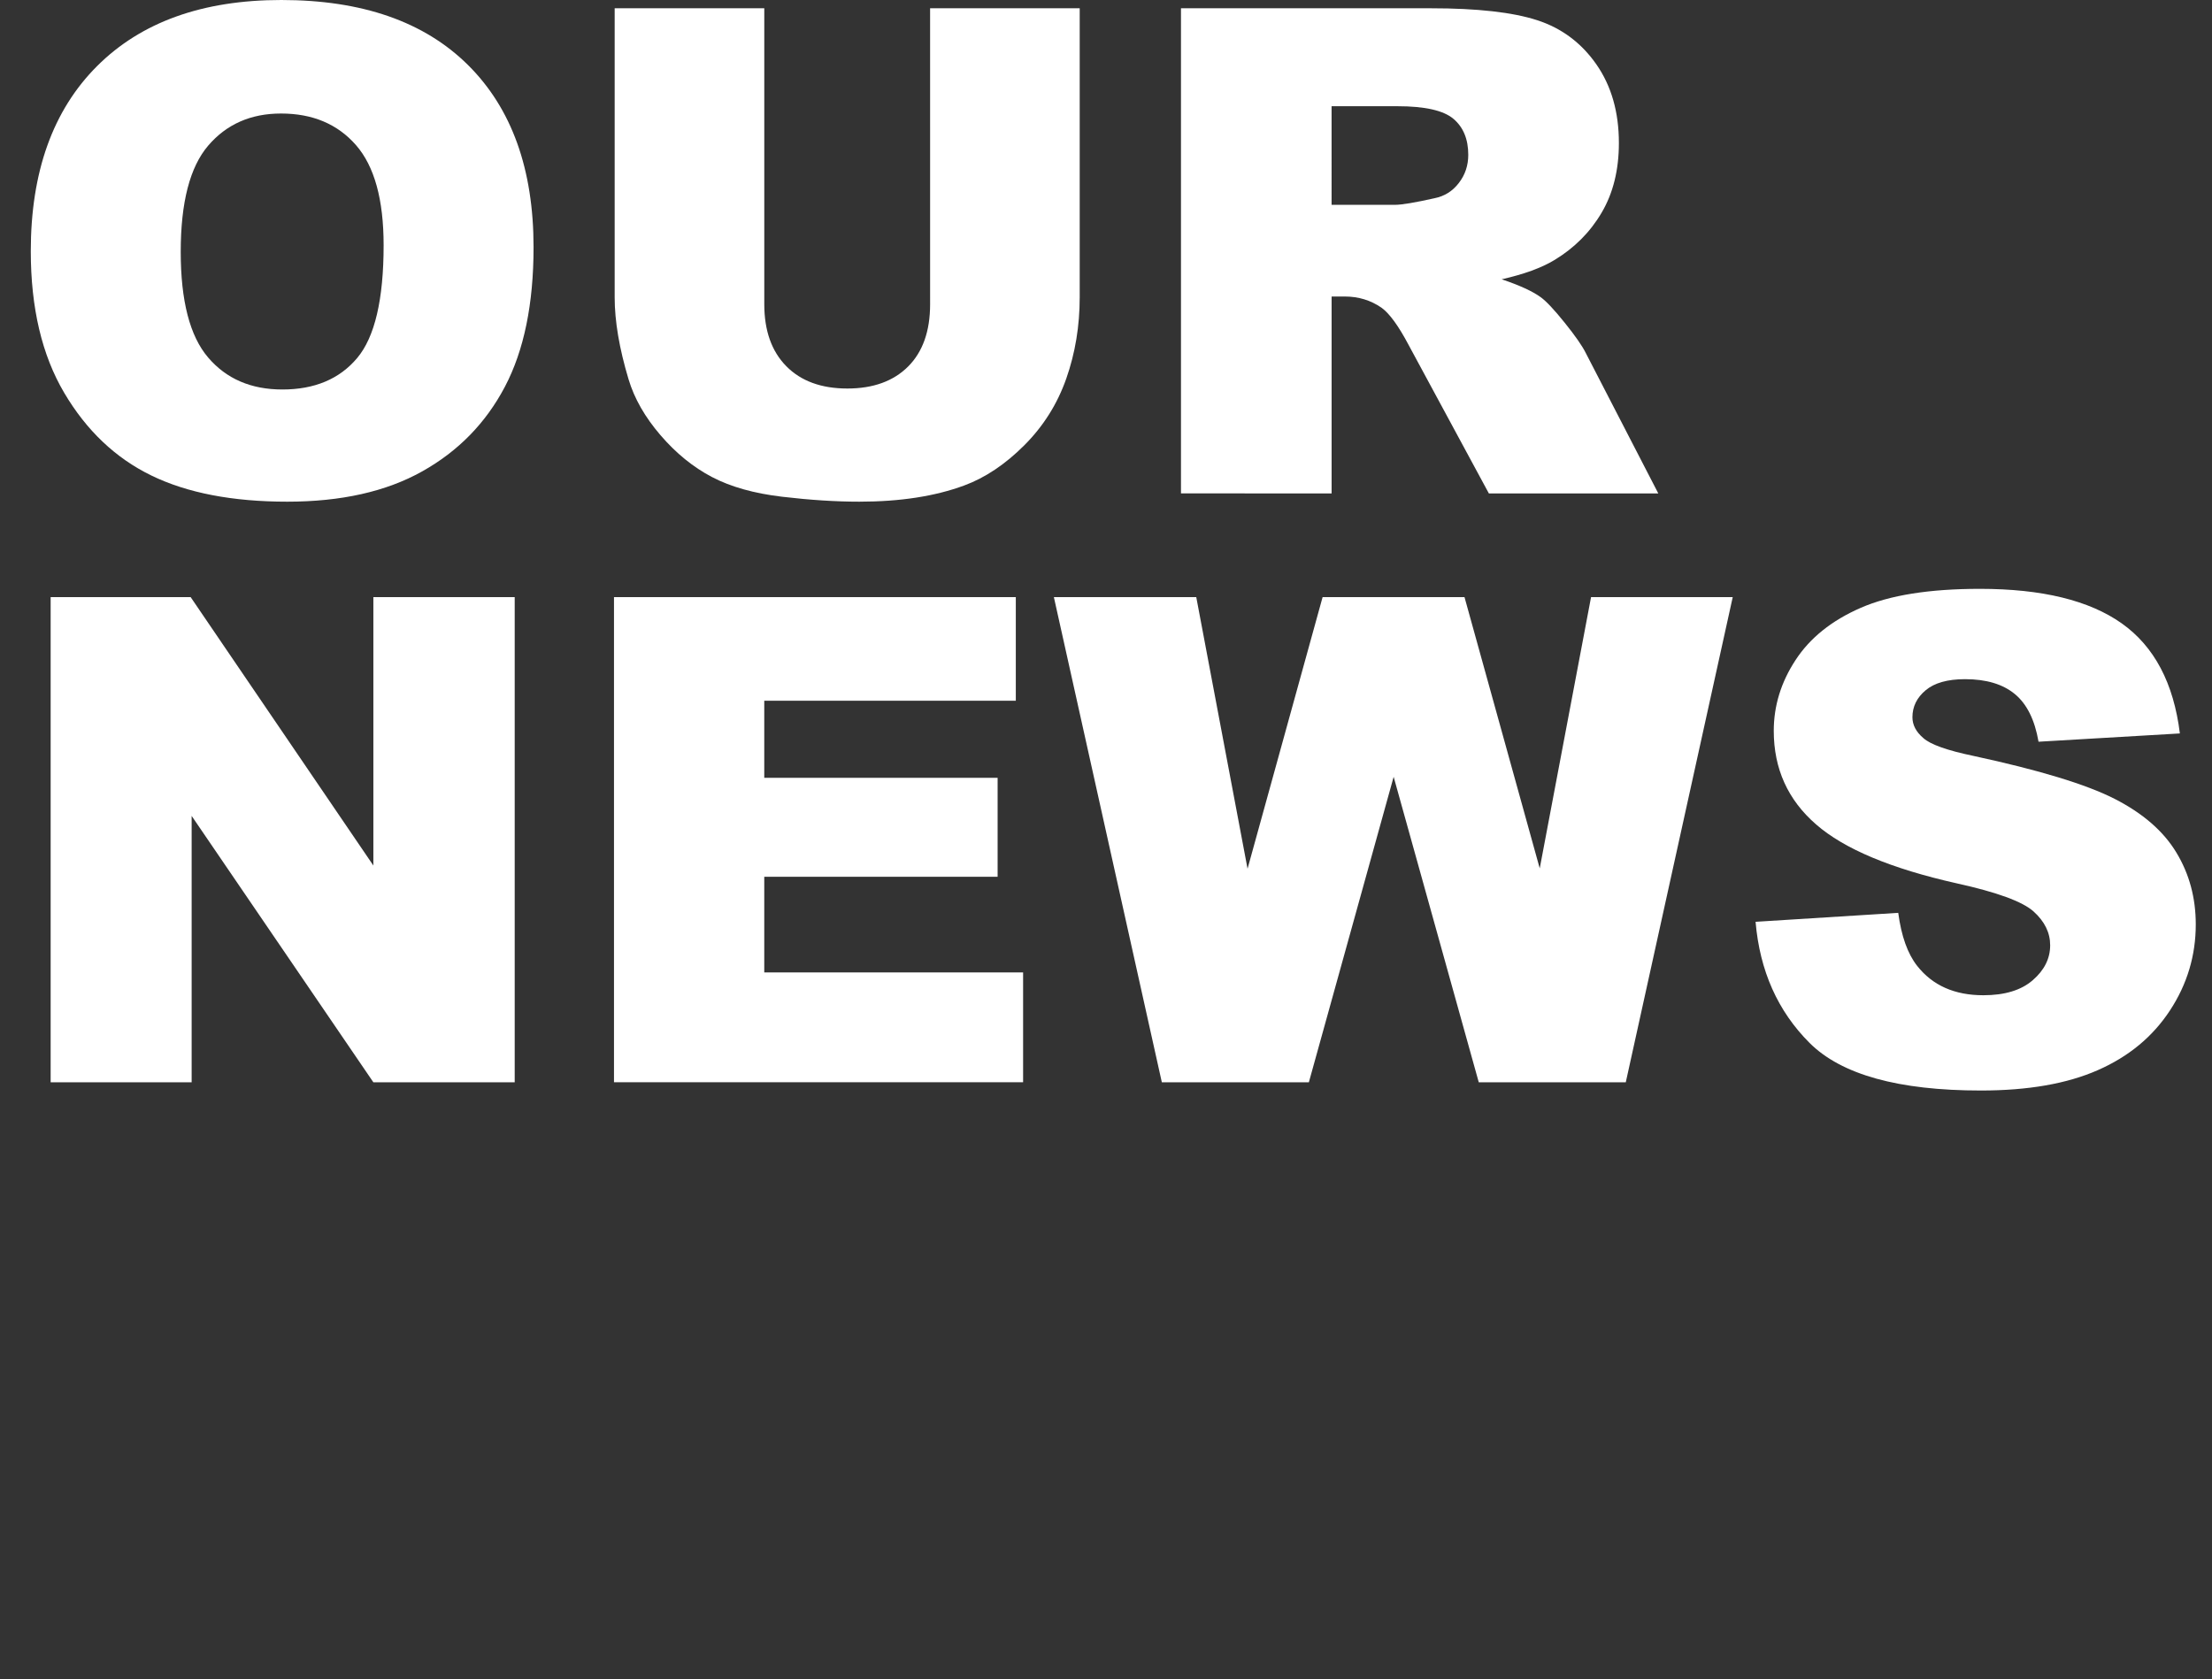 <?xml version="1.0" encoding="utf-8"?>
<!-- Generator: Adobe Illustrator 16.0.0, SVG Export Plug-In . SVG Version: 6.00 Build 0)  -->
<!DOCTYPE svg PUBLIC "-//W3C//DTD SVG 1.1//EN" "http://www.w3.org/Graphics/SVG/1.1/DTD/svg11.dtd">
<svg version="1.1" id="Layer_1" xmlns="http://www.w3.org/2000/svg" xmlns:xlink="http://www.w3.org/1999/xlink" x="0px" y="0px"
	 width="124px" height="94.162px" viewBox="0 0 124 94.162" enable-background="new 0 0 124 94.162" xml:space="preserve">
<rect x="0" y="0" width="124" height="94.162" fill="#333333" stroke="none"/>
<g>
	<path fill="#FFFFFF" d="M1.726,14.083c0-4.44,1.237-7.897,3.711-10.372C7.91,1.237,11.355,0,15.771,0
		c4.527,0,8.016,1.216,10.465,3.646c2.449,2.432,3.674,5.836,3.674,10.215c0,3.18-0.535,5.786-1.605,7.82
		c-1.07,2.035-2.616,3.619-4.639,4.75c-2.022,1.133-4.543,1.698-7.561,1.698c-3.068,0-5.607-0.488-7.617-1.466
		c-2.01-0.977-3.64-2.523-4.889-4.639C2.35,19.909,1.726,17.263,1.726,14.083z M10.131,14.12c0,2.746,0.51,4.72,1.531,5.919
		c1.021,1.2,2.409,1.8,4.166,1.8c1.806,0,3.204-0.587,4.193-1.763c0.989-1.175,1.484-3.284,1.484-6.327
		c0-2.561-0.517-4.432-1.549-5.613c-1.033-1.181-2.434-1.771-4.203-1.771c-1.695,0-3.056,0.601-4.082,1.8
		C10.644,9.364,10.131,11.35,10.131,14.12z"/>
	<path fill="#FFFFFF" d="M52.139,0.464h8.387V16.67c0,1.607-0.25,3.124-0.751,4.552c-0.501,1.428-1.287,2.677-2.356,3.746
		c-1.07,1.069-2.193,1.82-3.368,2.253c-1.633,0.605-3.594,0.908-5.882,0.908c-1.324,0-2.768-0.093-4.333-0.278
		c-1.565-0.186-2.873-0.553-3.924-1.104c-1.052-0.55-2.013-1.331-2.885-2.345c-0.872-1.014-1.469-2.059-1.791-3.134
		c-0.52-1.73-0.779-3.264-0.779-4.599V0.464h8.387v16.592c0,1.483,0.411,2.643,1.234,3.477c0.822,0.834,1.963,1.251,3.423,1.251
		c1.447,0,2.582-0.411,3.405-1.232c0.822-0.822,1.234-1.987,1.234-3.495L52.139,0.464L52.139,0.464z"/>
	<path fill="#FFFFFF" d="M66.203,27.665V0.464h14.009c2.599,0,4.583,0.223,5.956,0.668c1.373,0.445,2.48,1.271,3.321,2.477
		c0.841,1.207,1.262,2.676,1.262,4.407c0,1.51-0.321,2.812-0.966,3.905c-0.643,1.096-1.528,1.983-2.654,2.663
		c-0.718,0.434-1.701,0.792-2.951,1.076c1,0.335,1.729,0.669,2.188,1.003c0.309,0.223,0.757,0.699,1.344,1.43
		c0.588,0.73,0.98,1.294,1.178,1.69l4.07,7.882h-9.498l-4.492-8.312c-0.568-1.076-1.076-1.774-1.521-2.097
		c-0.606-0.42-1.294-0.631-2.06-0.631h-0.742v11.04H66.203z M74.646,11.485h3.543c0.384,0,1.125-0.123,2.228-0.371
		c0.558-0.111,1.013-0.396,1.362-0.854c0.354-0.457,0.529-0.983,0.529-1.577c0-0.878-0.277-1.552-0.834-2.022
		c-0.558-0.47-1.604-0.705-3.137-0.705h-3.691V11.485z"/>
	<path fill="#FFFFFF" d="M2.839,33.481h7.849L20.93,48.53V33.481h7.923v27.202H20.93L10.743,45.747v14.936H2.839V33.481z"/>
	<path fill="#FFFFFF" d="M34.419,33.481h22.525v5.808H42.843v4.323h13.081v5.548H42.843v5.362h14.51v6.16H34.419V33.481z"/>
	<path fill="#FFFFFF" d="M59.078,33.481h7.982l2.875,15.228l4.207-15.228h7.955l4.217,15.208l2.877-15.208h7.942l-5.995,27.202
		h-8.242l-4.771-17.127l-4.753,17.127H65.13L59.078,33.481z"/>
	<path fill="#FFFFFF" d="M98.414,51.685l7.997-0.502c0.173,1.299,0.524,2.289,1.058,2.969c0.865,1.103,2.104,1.651,3.711,1.651
		c1.199,0,2.125-0.28,2.773-0.845c0.65-0.562,0.975-1.215,0.975-1.957c0-0.705-0.31-1.336-0.928-1.893
		c-0.619-0.558-2.055-1.082-4.305-1.578c-3.688-0.827-6.314-1.93-7.887-3.303c-1.582-1.373-2.375-3.123-2.375-5.25
		c0-1.397,0.405-2.72,1.217-3.961c0.81-1.244,2.026-2.222,3.654-2.933c1.627-0.712,3.855-1.067,6.688-1.067
		c3.476,0,6.126,0.646,7.95,1.938c1.824,1.293,2.91,3.351,3.257,6.17l-7.923,0.464c-0.211-1.225-0.653-2.115-1.327-2.672
		c-0.675-0.557-1.604-0.835-2.792-0.835c-0.979,0-1.715,0.207-2.208,0.621c-0.495,0.415-0.742,0.919-0.742,1.513
		c0,0.434,0.204,0.823,0.612,1.169c0.396,0.359,1.336,0.693,2.82,1.002c3.674,0.792,6.305,1.593,7.896,2.402
		c1.589,0.812,2.746,1.815,3.469,3.017c0.726,1.199,1.086,2.541,1.086,4.025c0,1.744-0.481,3.354-1.446,4.824
		c-0.965,1.473-2.313,2.589-4.045,3.349c-1.732,0.763-3.916,1.142-6.551,1.142c-4.626,0-7.83-0.891-9.611-2.672
		C99.657,56.692,98.648,54.431,98.414,51.685z"/>
</g>
</svg>

